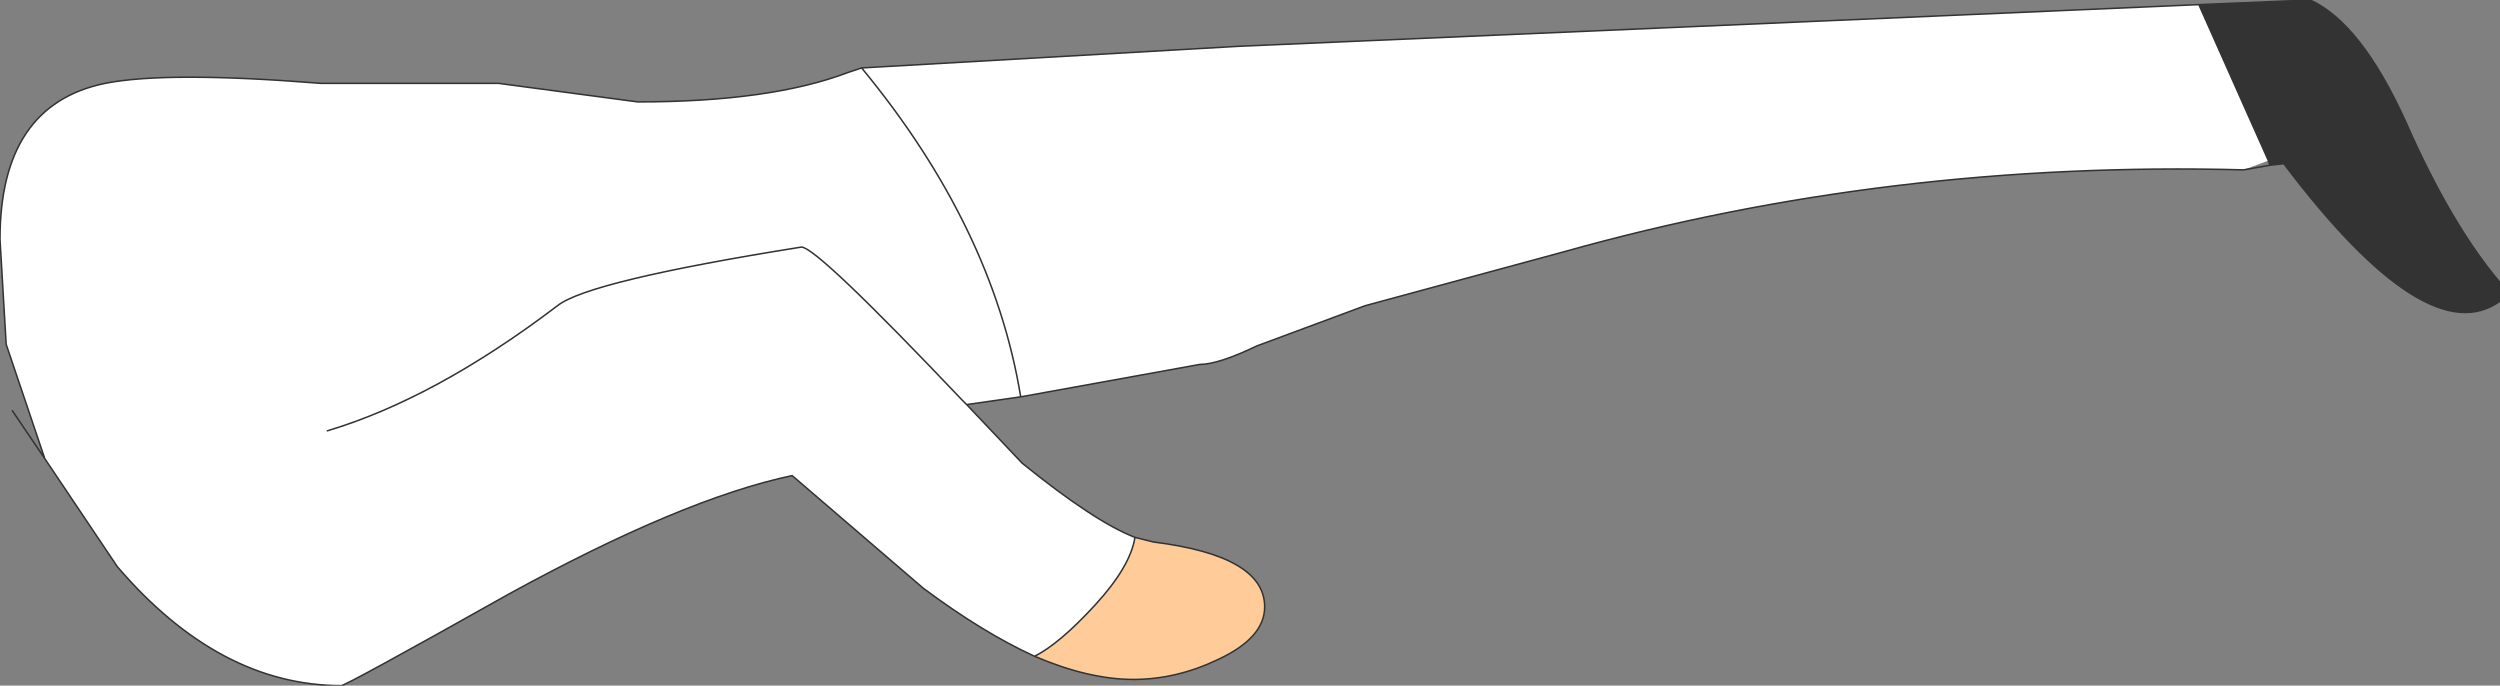 <?xml version="1.0" encoding="UTF-8" standalone="no"?>
<svg xmlns:ffdec="https://www.free-decompiler.com/flash" xmlns:xlink="http://www.w3.org/1999/xlink" ffdec:objectType="shape" height="22.2px" width="80.95px" xmlns="http://www.w3.org/2000/svg">
  <rect width="100%" height="100%" fill="#808080" stroke="none"/>
  <g transform="matrix(1.0, 0.0, 0.0, 1.0, 227.25, 176.8)">
    <path d="M-156.05 -176.65 L-152.45 -176.8 Q-150.8 -176.05 -149.35 -172.85 -147.9 -169.55 -146.3 -167.65 L-146.3 -167.05 Q-148.65 -165.35 -153.3 -171.5 L-153.75 -171.45 -153.8 -171.6 -156.05 -176.65" fill="#333333" fill-rule="evenodd" stroke="none"/>
    <path d="M-225.8 -161.95 L-227.05 -165.65 -227.25 -169.05 Q-227.25 -173.4 -223.85 -174.1 -221.85 -174.5 -216.85 -174.1 L-211.1 -174.1 -206.6 -173.5 Q-202.3 -173.5 -199.8 -174.45 L-199.5 -174.55 -199.35 -174.6 -187.15 -175.3 -156.05 -176.65 -153.8 -171.6 -154.6 -171.3 Q-166.1 -171.6 -176.6 -168.65 L-183.05 -166.9 -186.55 -165.6 Q-187.8 -165.0 -188.4 -165.0 L-194.2 -163.95 -195.95 -163.7 -194.15 -161.8 Q-191.8 -159.9 -190.5 -159.4 -190.65 -158.45 -191.8 -157.2 -192.95 -155.95 -193.75 -155.55 -195.4 -156.3 -197.35 -157.75 L-201.6 -161.4 Q-205.15 -160.65 -210.8 -157.55 -216.05 -154.6 -216.2 -154.6 -220.15 -154.6 -223.45 -158.45 L-225.8 -161.95 M-216.65 -162.85 Q-213.15 -163.9 -209.2 -166.9 -208.2 -167.7 -201.3 -168.8 -200.8 -168.8 -196.1 -163.85 L-195.95 -163.7 -196.1 -163.85 Q-200.8 -168.8 -201.3 -168.8 -208.2 -167.7 -209.2 -166.9 -213.15 -163.9 -216.65 -162.85 M-194.2 -163.95 Q-195.1 -169.45 -199.35 -174.6 -195.1 -169.45 -194.2 -163.95" fill="#ffffff" fill-rule="evenodd" stroke="none"/>
    <path d="M-190.5 -159.4 L-189.9 -159.25 Q-186.3 -158.8 -186.3 -157.15 -186.3 -156.15 -187.8 -155.45 -189.15 -154.8 -190.55 -154.8 -192.0 -154.8 -193.75 -155.55 -192.95 -155.95 -191.8 -157.2 -190.65 -158.45 -190.5 -159.4" fill="#ffcc99" fill-rule="evenodd" stroke="none"/>
    <path d="M-225.8 -161.95 L-227.05 -165.65 -227.25 -169.05 Q-227.25 -173.4 -223.85 -174.1 -221.85 -174.5 -216.85 -174.1 L-211.1 -174.1 -206.6 -173.5 Q-202.3 -173.5 -199.8 -174.45 L-199.5 -174.55 -199.35 -174.6 -187.15 -175.3 -156.05 -176.65 -152.45 -176.8 Q-150.8 -176.05 -149.35 -172.85 -147.9 -169.55 -146.3 -167.65 L-146.3 -167.05 Q-148.65 -165.35 -153.3 -171.5 L-153.75 -171.45 -154.6 -171.3 Q-166.1 -171.6 -176.6 -168.65 L-183.05 -166.9 -186.55 -165.6 Q-187.8 -165.0 -188.4 -165.0 L-194.2 -163.95 -195.95 -163.7 -194.15 -161.8 Q-191.8 -159.9 -190.5 -159.4 L-189.9 -159.25 Q-186.3 -158.8 -186.3 -157.15 -186.3 -156.15 -187.8 -155.45 -189.15 -154.8 -190.55 -154.8 -192.0 -154.8 -193.75 -155.55 -195.4 -156.3 -197.35 -157.75 L-201.6 -161.4 Q-205.15 -160.65 -210.8 -157.55 -216.05 -154.6 -216.2 -154.6 -220.15 -154.6 -223.45 -158.45 L-225.8 -161.95 -226.85 -163.5 M-195.95 -163.7 L-196.1 -163.85 Q-200.8 -168.8 -201.3 -168.8 -208.2 -167.7 -209.2 -166.9 -213.15 -163.9 -216.65 -162.85 M-193.75 -155.55 Q-192.95 -155.95 -191.8 -157.2 -190.65 -158.45 -190.5 -159.4 M-199.35 -174.6 Q-195.1 -169.45 -194.2 -163.95 M-153.75 -171.45 L-153.8 -171.6 -156.05 -176.65" fill="none" stroke="#333333" stroke-linecap="round" stroke-linejoin="round" stroke-width="0.05"/>
  </g>
</svg>
